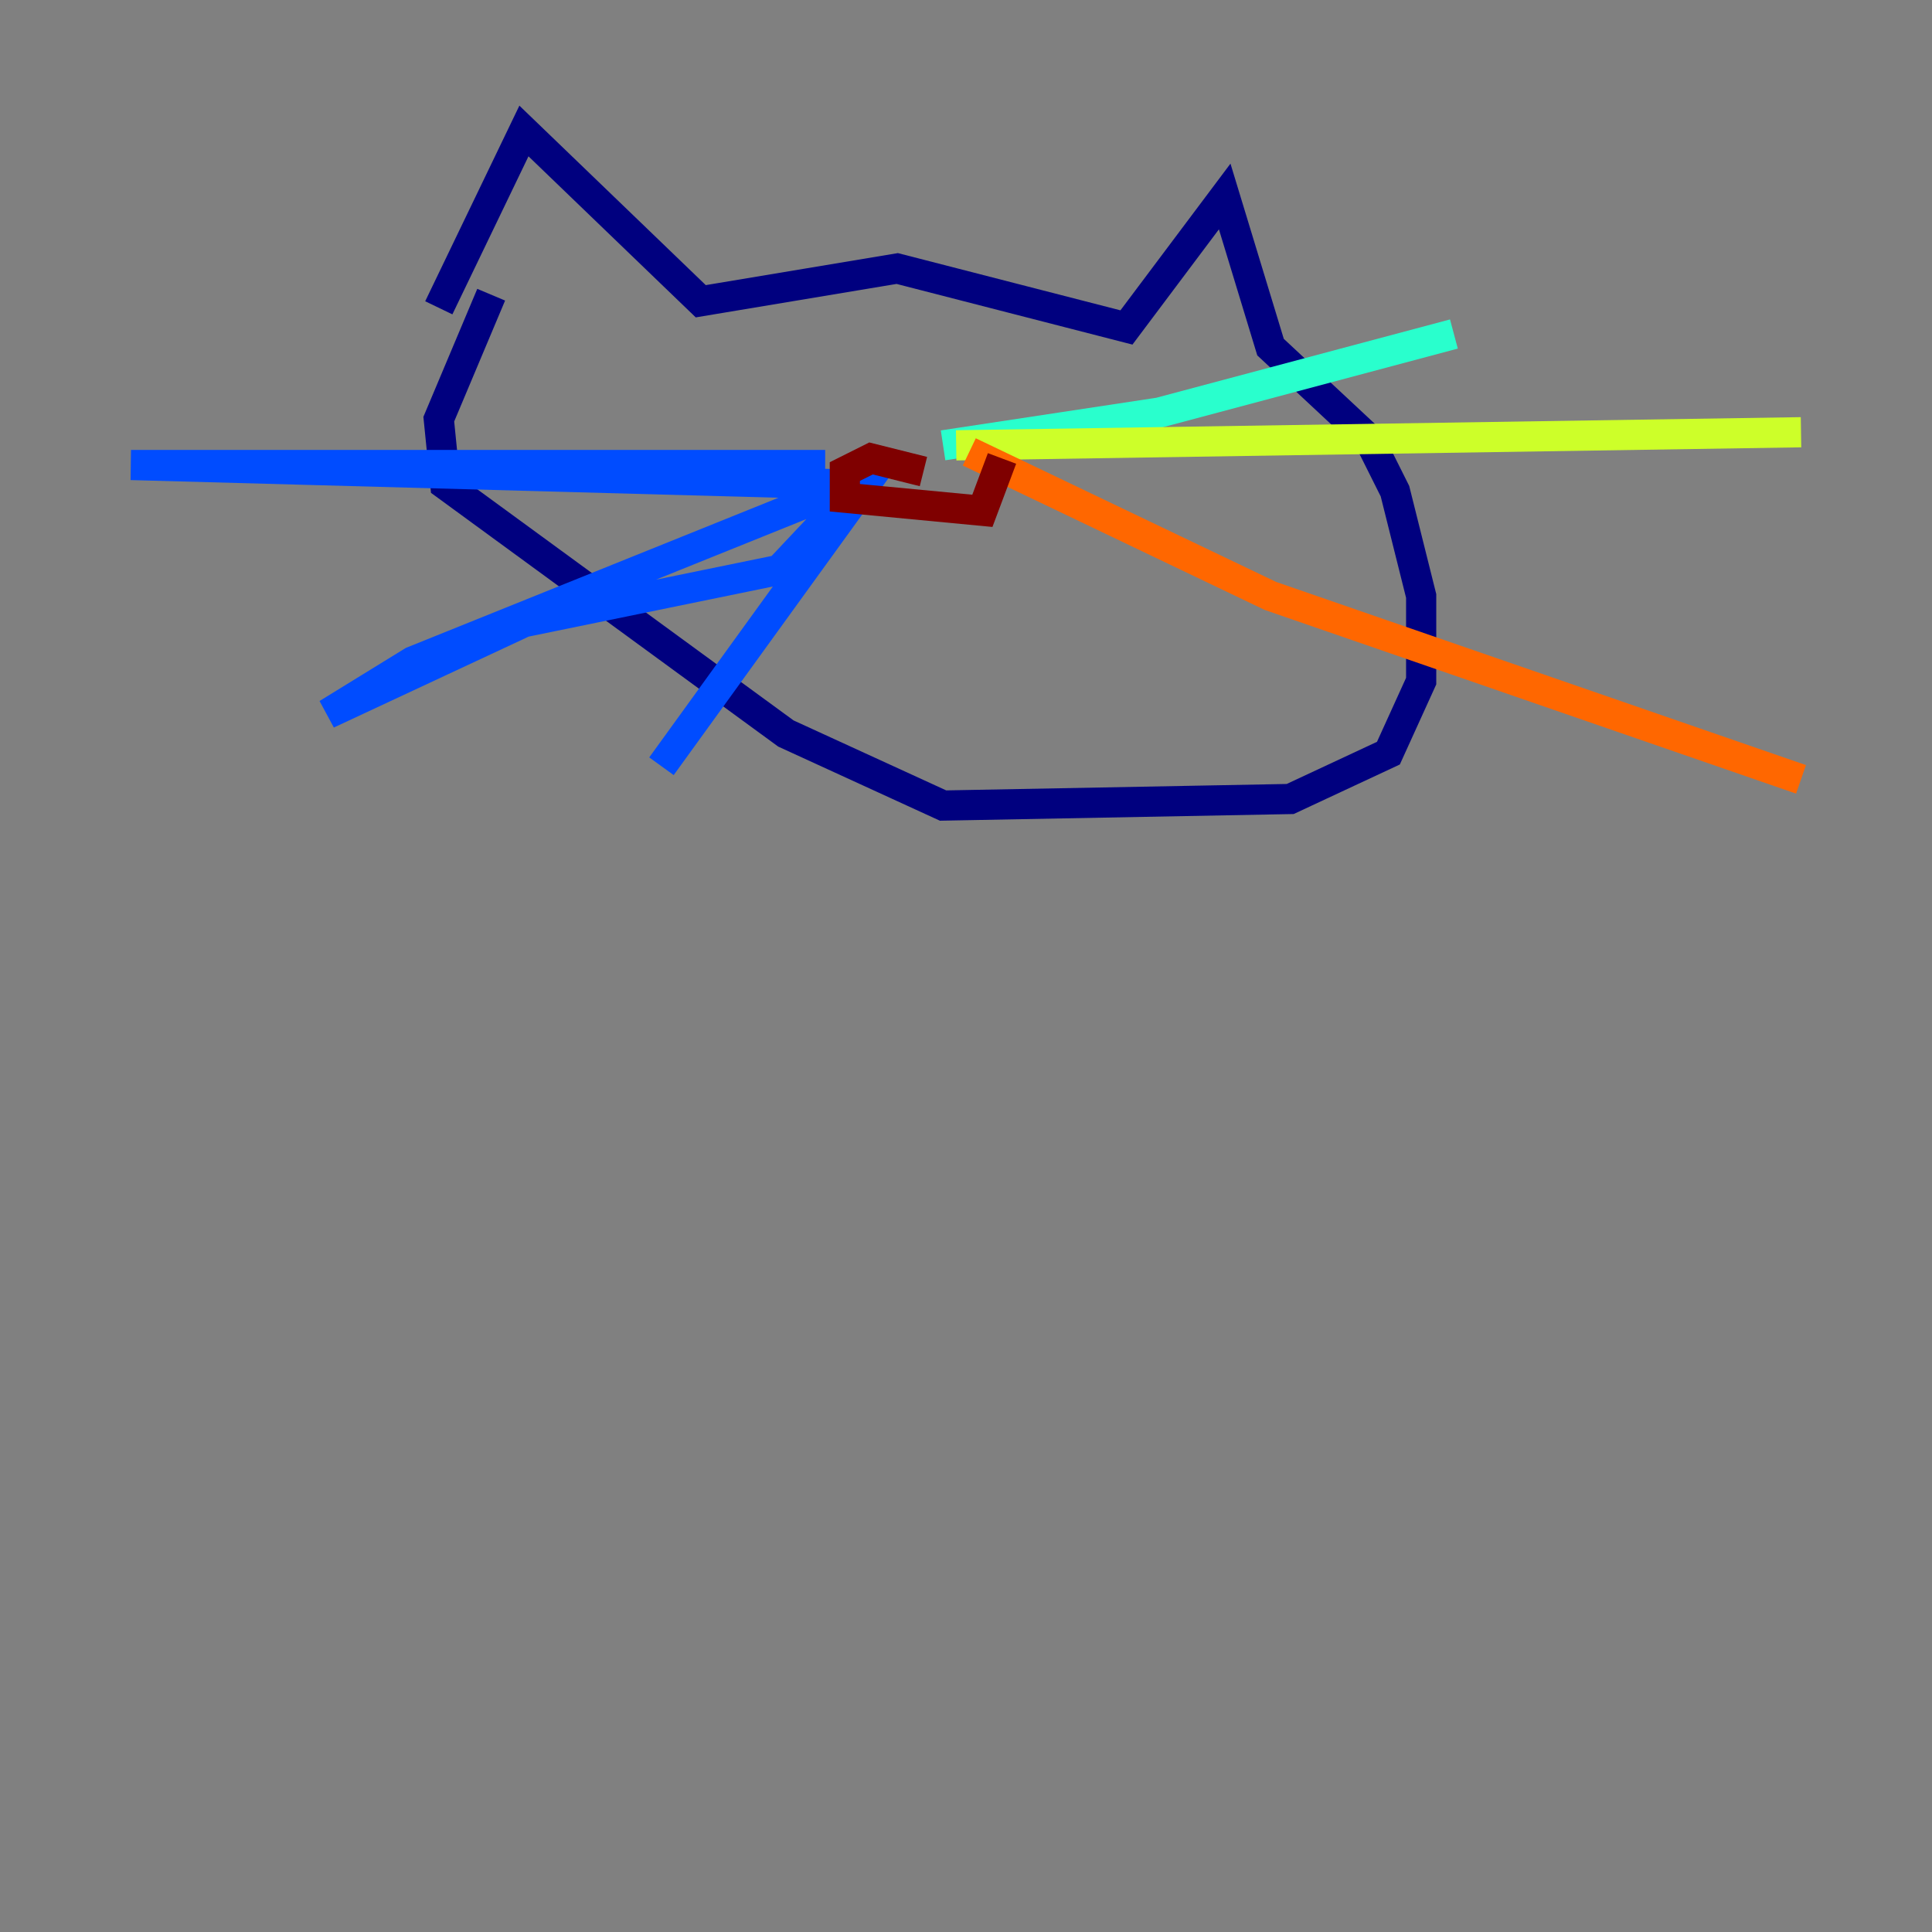 <?xml version="1.0" encoding="utf-8" ?>
<svg baseProfile="tiny" height="128" version="1.2" viewBox="0,0,128,128" width="128" xmlns="http://www.w3.org/2000/svg" xmlns:ev="http://www.w3.org/2001/xml-events" xmlns:xlink="http://www.w3.org/1999/xlink"><rect x="0" y="0" width="128" height="128" fill="#808080" stroke="none"/><defs /><polyline fill="none" points="29.071,20.393 34.712,8.678 46.427,19.959 59.444,17.79 74.63,21.695 81.139,13.017 84.176,22.997 90.685,29.071 92.42,32.542 94.156,39.485 94.156,45.125 91.986,49.898 85.478,52.936 62.481,53.37 52.068,48.597 29.505,32.108 29.071,27.77 32.542,19.525" stroke="#00007f" stroke-width="2" /><polyline fill="none" points="54.671,30.807 8.678,30.807 56.407,32.108 27.336,43.824 21.695,47.295 34.712,41.22 51.634,37.749 58.576,30.373 43.824,50.766" stroke="#004cff" stroke-width="2" /><polyline fill="none" points="62.481,29.505 76.8,27.336 96.325,22.129" stroke="#29ffcd" stroke-width="2" /><polyline fill="none" points="63.349,29.505 119.322,28.637" stroke="#cdff29" stroke-width="2" /><polyline fill="none" points="64.217,29.939 84.176,39.485 119.322,51.634" stroke="#ff6700" stroke-width="2" /><polyline fill="none" points="61.18,31.241 57.709,30.373 55.973,31.241 55.973,32.976 65.085,33.844 66.386,30.373" stroke="#7f0000" stroke-width="2" /></svg>
